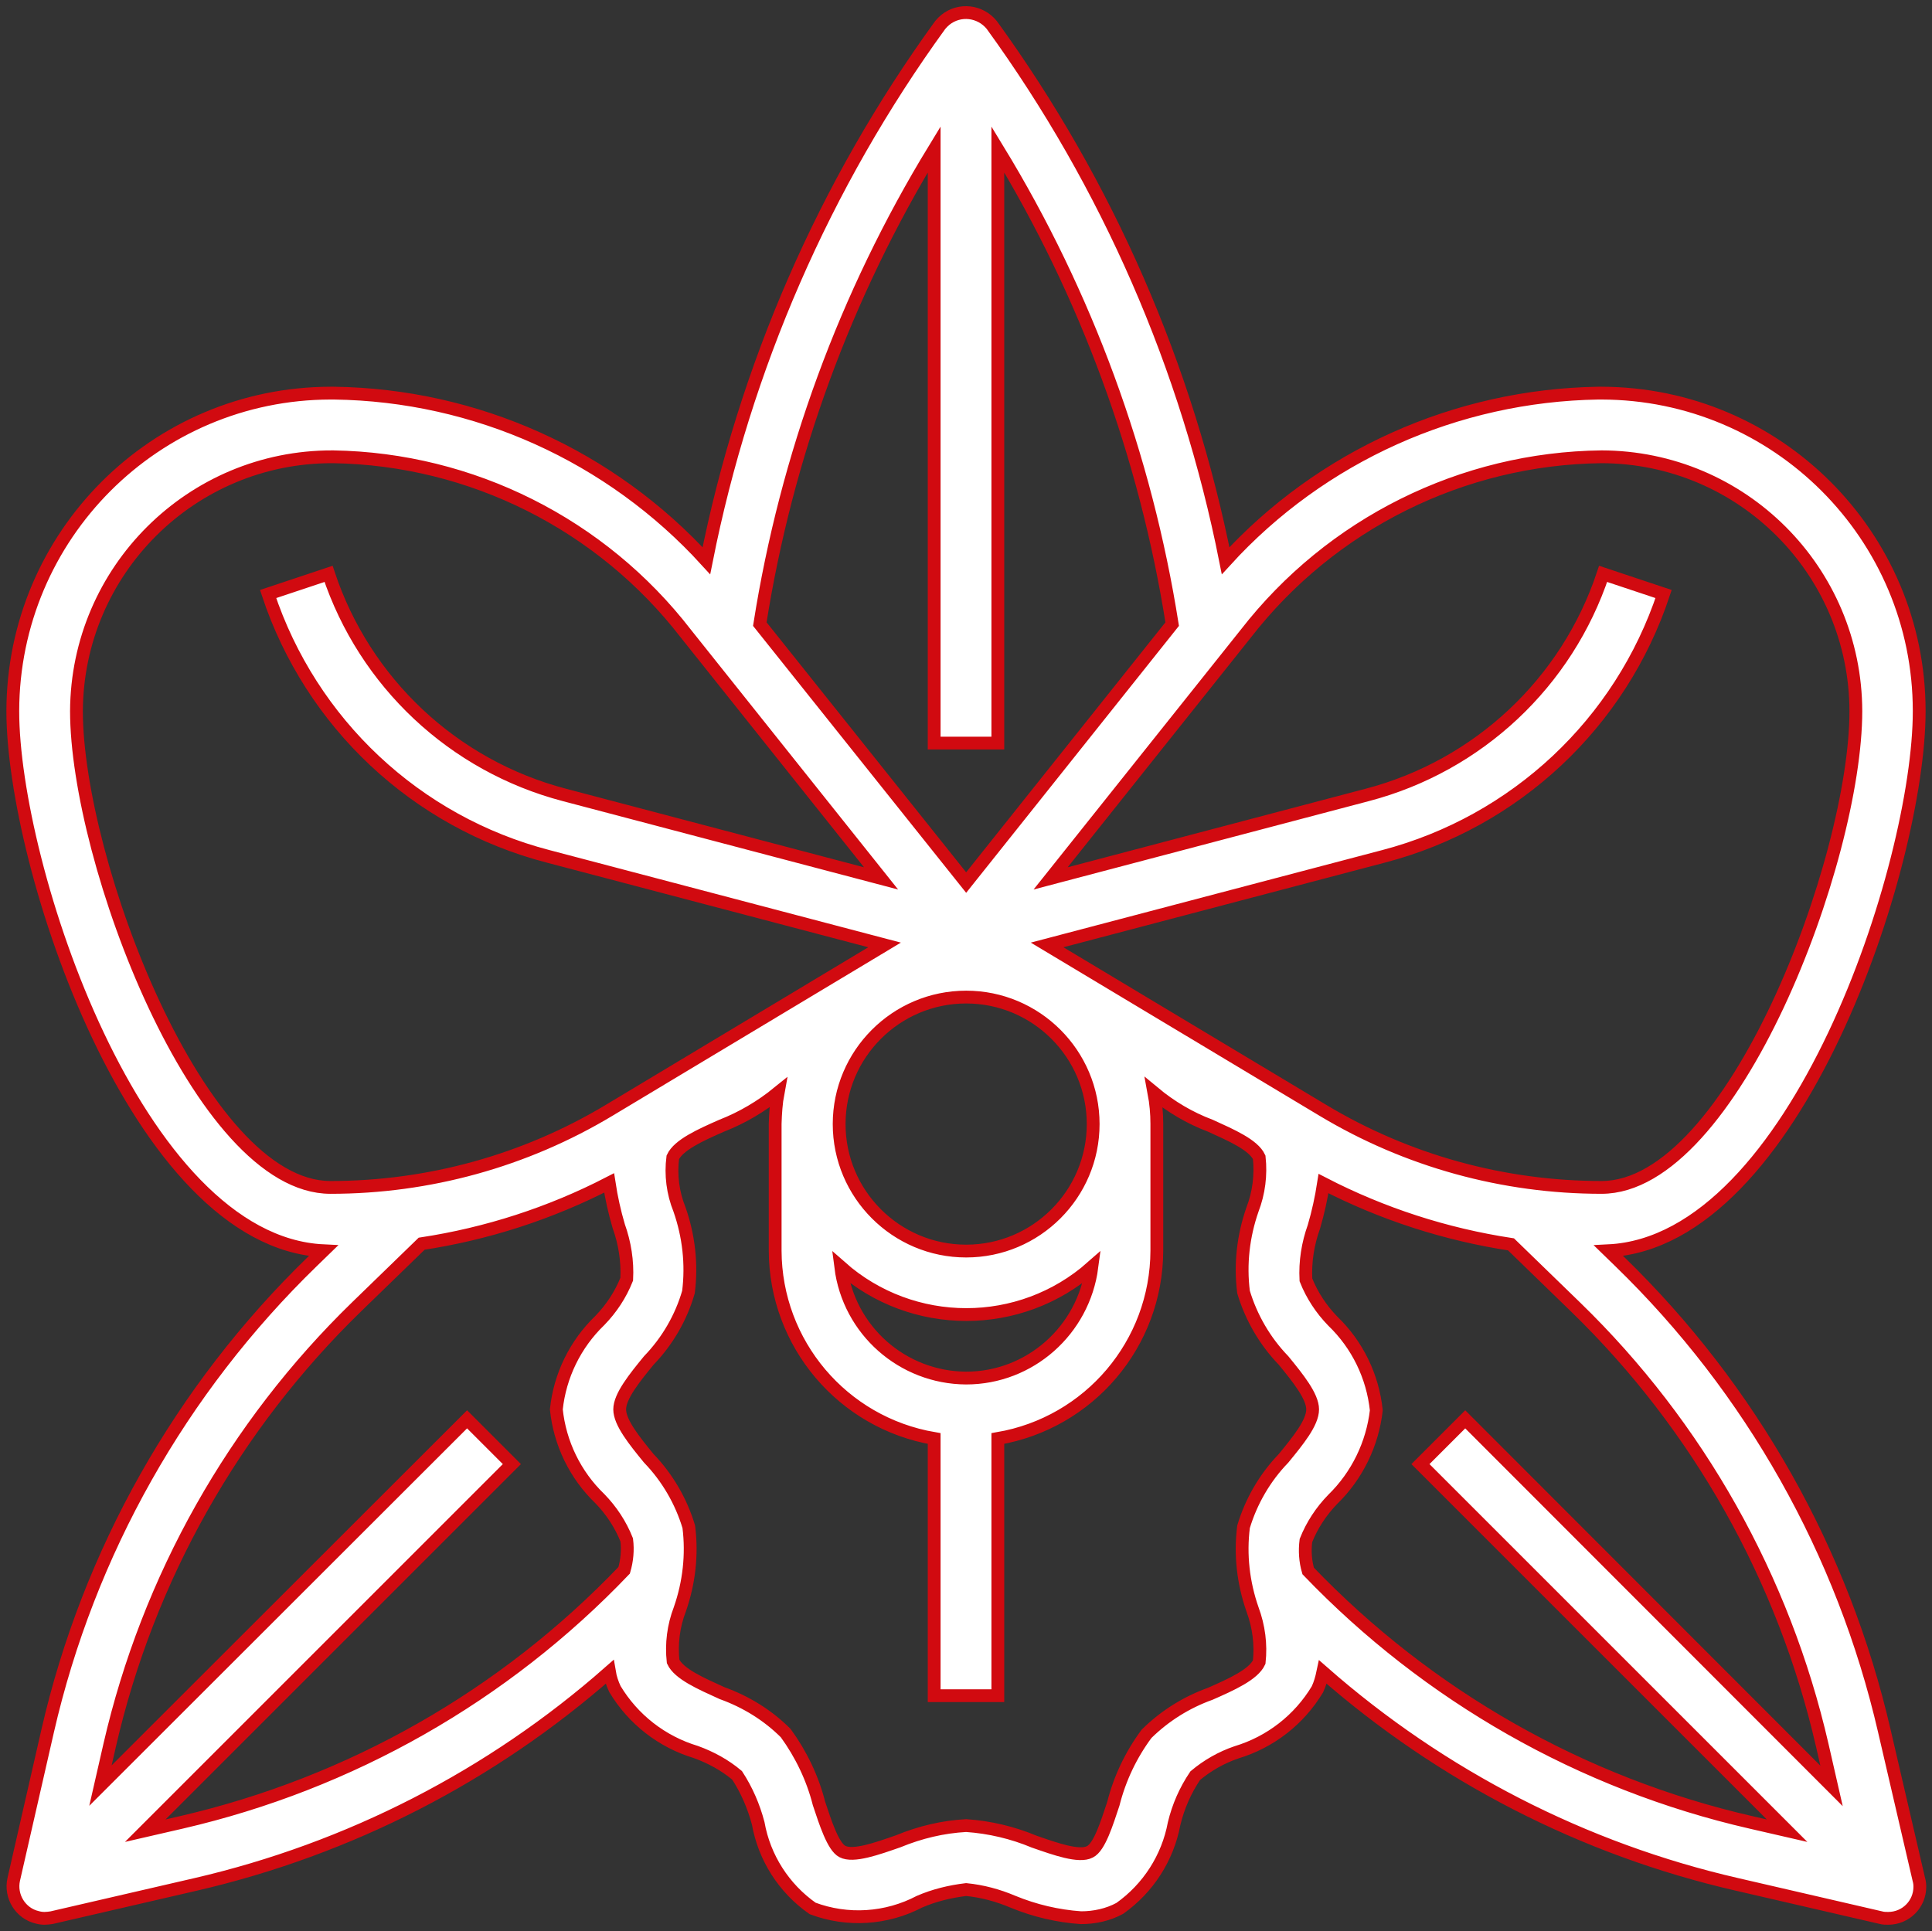 <?xml version="1.0" encoding="utf-8"?>
<!-- Generator: Adobe Illustrator 22.1.0, SVG Export Plug-In . SVG Version: 6.00 Build 0)  -->
<svg version="1.1" id="Layer_1" xmlns="http://www.w3.org/2000/svg" xmlns:xlink="http://www.w3.org/1999/xlink" x="0px" y="0px"
	 viewBox="0 0 603.9 603.7" style="enable-background:new 0 0 603.9 603.7;" xml:space="preserve">
<rect x="0" y="0" width="603.9" height="603.7" fill="#333333" stroke="none"/>
<style type="text/css">
	.st0{fill:#FFFFFF;stroke:#D10A10;stroke-width:4;stroke-miterlimit:10;}
</style>
<g id="surface1">
	<path class="st0" d="M500.6,122.9h-1c-44.4,0.7-86.6,19.6-116.5,52.4c-12-60.5-36.9-117.6-73.1-167.5c-3.6-4.4-10-5.2-14.5-1.6
		c-0.6,0.5-1.1,1-1.6,1.6c-36.2,49.9-61.1,107.1-73.1,167.5c-29.9-32.8-72-51.8-116.4-52.4h-1.1C48.5,123,4.1,167.4,4,222.3
		c0,48.1,38.6,165.9,97.1,168.7l-3.5,3.4c-41.1,39.9-69.9,90.9-82.7,146.7L4.3,587.5c-1.2,5.3,2.1,10.7,7.4,11.9
		c0.7,0.2,1.5,0.3,2.2,0.3s1.5-0.1,2.2-0.2l45-10.4c48-11.1,92.5-33.9,129.4-66.4c0.3,1.8,0.9,3.6,1.7,5.3
		c5.7,9.5,14.7,16.5,25.3,19.7c4.7,1.7,9.1,4.1,12.9,7.3c3,4.6,5.2,9.7,6.6,15c1.9,10.7,8,20.3,17,26.6c10.9,4.1,23.1,3.3,33.4-2.1
		c4.6-2,9.6-3.2,14.6-3.8c5,0.5,9.9,1.8,14.6,3.8c6.8,2.8,14,4.5,21.3,5c4.2,0,8.4-0.9,12.1-2.9c8.9-6.3,15-15.8,17-26.5
		c1.3-5.4,3.5-10.4,6.6-15c3.8-3.2,8.2-5.7,12.9-7.3c10.6-3.2,19.6-10.2,25.3-19.7c0.8-1.7,1.3-3.5,1.7-5.4
		c37,32.5,81.5,55.4,129.5,66.4l45,10.4c0.7,0.2,1.5,0.2,2.2,0.2c5.5,0,9.9-4.4,9.9-9.9c0-0.8-0.1-1.5-0.3-2.2L589,541.1
		c-12.9-55.9-41.6-106.8-82.7-146.7l-3.5-3.4c58.5-2.9,97.1-120.6,97.1-168.7C599.9,167.4,555.4,123,500.6,122.9z M302,430.8
		c-19.9-0.1-36.7-14.9-39.2-34.7c22.4,19.8,56.1,19.8,78.5,0C338.7,415.9,321.9,430.8,302,430.8z M302,391.1
		c-21.9,0-39.7-17.8-39.7-39.7c0-21.9,17.8-39.7,39.7-39.7c21.9,0,39.7,17.8,39.7,39.7C341.7,373.3,323.9,391.1,302,391.1z
		 M311.9,232.2V46.7c27.7,45.4,46.2,95.9,54.5,148.4L302,275.9l-64.5-80.8c8.3-52.6,26.8-103,54.5-148.4v185.6h19.9V232.2z
		 M23.9,222.3c0.2-44,36-79.6,80-79.5c0.1,0,0.2,0,0.3,0c43.2,0.7,83.8,21.1,110.2,55.3l61,76.5l-99-26.1
		c-34.7-9.1-62.4-35.1-73.7-69.1l-18.9,6.3c13.4,40.4,46.3,71.3,87.5,82l105.2,27.7l-86.1,51.7c-26.3,15.8-56.4,24.1-87.1,24.1
		C62.3,371.2,23.9,268.8,23.9,222.3z M56.7,569.7l-11.3,2.6L160,457.7l-14-14L31.4,558.2l2.9-12.7c12-52.1,38.8-99.7,77.2-137
		l20.3-19.7c20.4-3.1,40.2-9.5,58.6-19c0.7,4.6,1.7,9.1,3,13.5c1.9,5.3,2.8,11,2.5,16.6c-1.9,4.8-4.8,9.2-8.4,12.9
		c-7.7,7.4-12.5,17.3-13.6,27.8c1.1,10.6,5.9,20.5,13.6,27.9c3.6,3.7,6.5,8.1,8.4,12.9c0.4,3.2,0.1,6.4-0.8,9.5
		C157.6,530.2,109.5,557.5,56.7,569.7z M393.6,519.6c-1.8,3.9-8.7,7-15.3,9.9c-7.5,2.7-14.2,6.9-19.9,12.5
		c-4.9,6.6-8.4,14-10.4,21.9c-2,6-4.3,13.5-7.3,15c-3.4,1.8-10.9-0.9-17.5-3.2c-6.7-2.8-13.9-4.5-21.2-5c-7.3,0.4-14.4,2.1-21.2,4.9
		c-6.6,2.3-14.1,5-17.5,3.2c-2.9-1.5-5.3-9-7.3-15c-2-7.9-5.6-15.4-10.4-22c-5.6-5.6-12.4-9.8-19.9-12.5c-6.6-3-13.5-6-15.3-9.9
		c-0.6-5.5,0.1-11.1,2.1-16.3c2.9-8.3,3.9-17.1,2.8-25.8c-2.4-8-6.7-15.4-12.5-21.4c-4.5-5.5-9.1-11.2-9.1-15.3
		c0-4.1,4.6-9.8,9.1-15.3c5.8-6,10.1-13.4,12.4-21.4c1.1-8.7,0.1-17.5-2.8-25.8c-2.1-5.2-2.8-10.8-2.1-16.3c1.8-3.9,8.7-7,15.3-9.9
		c6.4-2.5,12.3-6,17.6-10.3c-0.6,3.2-0.8,6.5-0.9,9.7V391c0.1,29,21,53.8,49.7,58.7v80.4h19.9v-80.4c28.6-4.9,49.6-29.6,49.7-58.7
		v-39.7c0-3.2-0.3-6.5-0.9-9.7c5.3,4.4,11.2,7.9,17.6,10.3c6.6,3,13.5,6,15.3,9.9c0.6,5.5-0.1,11.1-2.1,16.3
		c-2.9,8.3-3.9,17.1-2.8,25.8c2.4,8,6.7,15.4,12.5,21.4c4.5,5.5,9.1,11.2,9.1,15.3c0,4.2-4.6,9.8-9.1,15.3
		c-5.8,6-10.1,13.4-12.5,21.4c-1.1,8.7-0.1,17.5,2.8,25.8C393.5,508.5,394.2,514.1,393.6,519.6z M569.6,545.6l2.9,12.7L458,443.7
		l-14,14l114.6,114.6l-11.3-2.6c-52.8-12.1-100.9-39.5-138.4-78.6c-0.9-3.1-1.1-6.3-0.7-9.5c1.9-4.8,4.8-9.2,8.4-12.9
		c7.6-7.4,12.4-17.3,13.6-27.8c-1.1-10.6-5.9-20.5-13.6-27.9c-3.6-3.7-6.5-8.1-8.4-12.9c-0.3-5.7,0.6-11.3,2.5-16.6
		c1.3-4.4,2.3-9,3-13.5c18.4,9.5,38.2,15.9,58.6,19l20.3,19.7C530.8,445.8,557.6,493.4,569.6,545.6z M500.6,371.2
		c-30.7,0-60.8-8.3-87.1-24.1l-86.2-51.7l105.2-27.7c41.2-10.8,74.1-41.6,87.5-82l-18.9-6.3c-11.3,34-39,60-73.7,69.1l-99,26.1
		l61-76.5c26.7-34.4,67.7-54.8,111.2-55.3c43.9,0.1,79.4,35.6,79.5,79.5C580.1,268.8,541.6,371.2,500.6,371.2z"/>
</g>
</svg>

